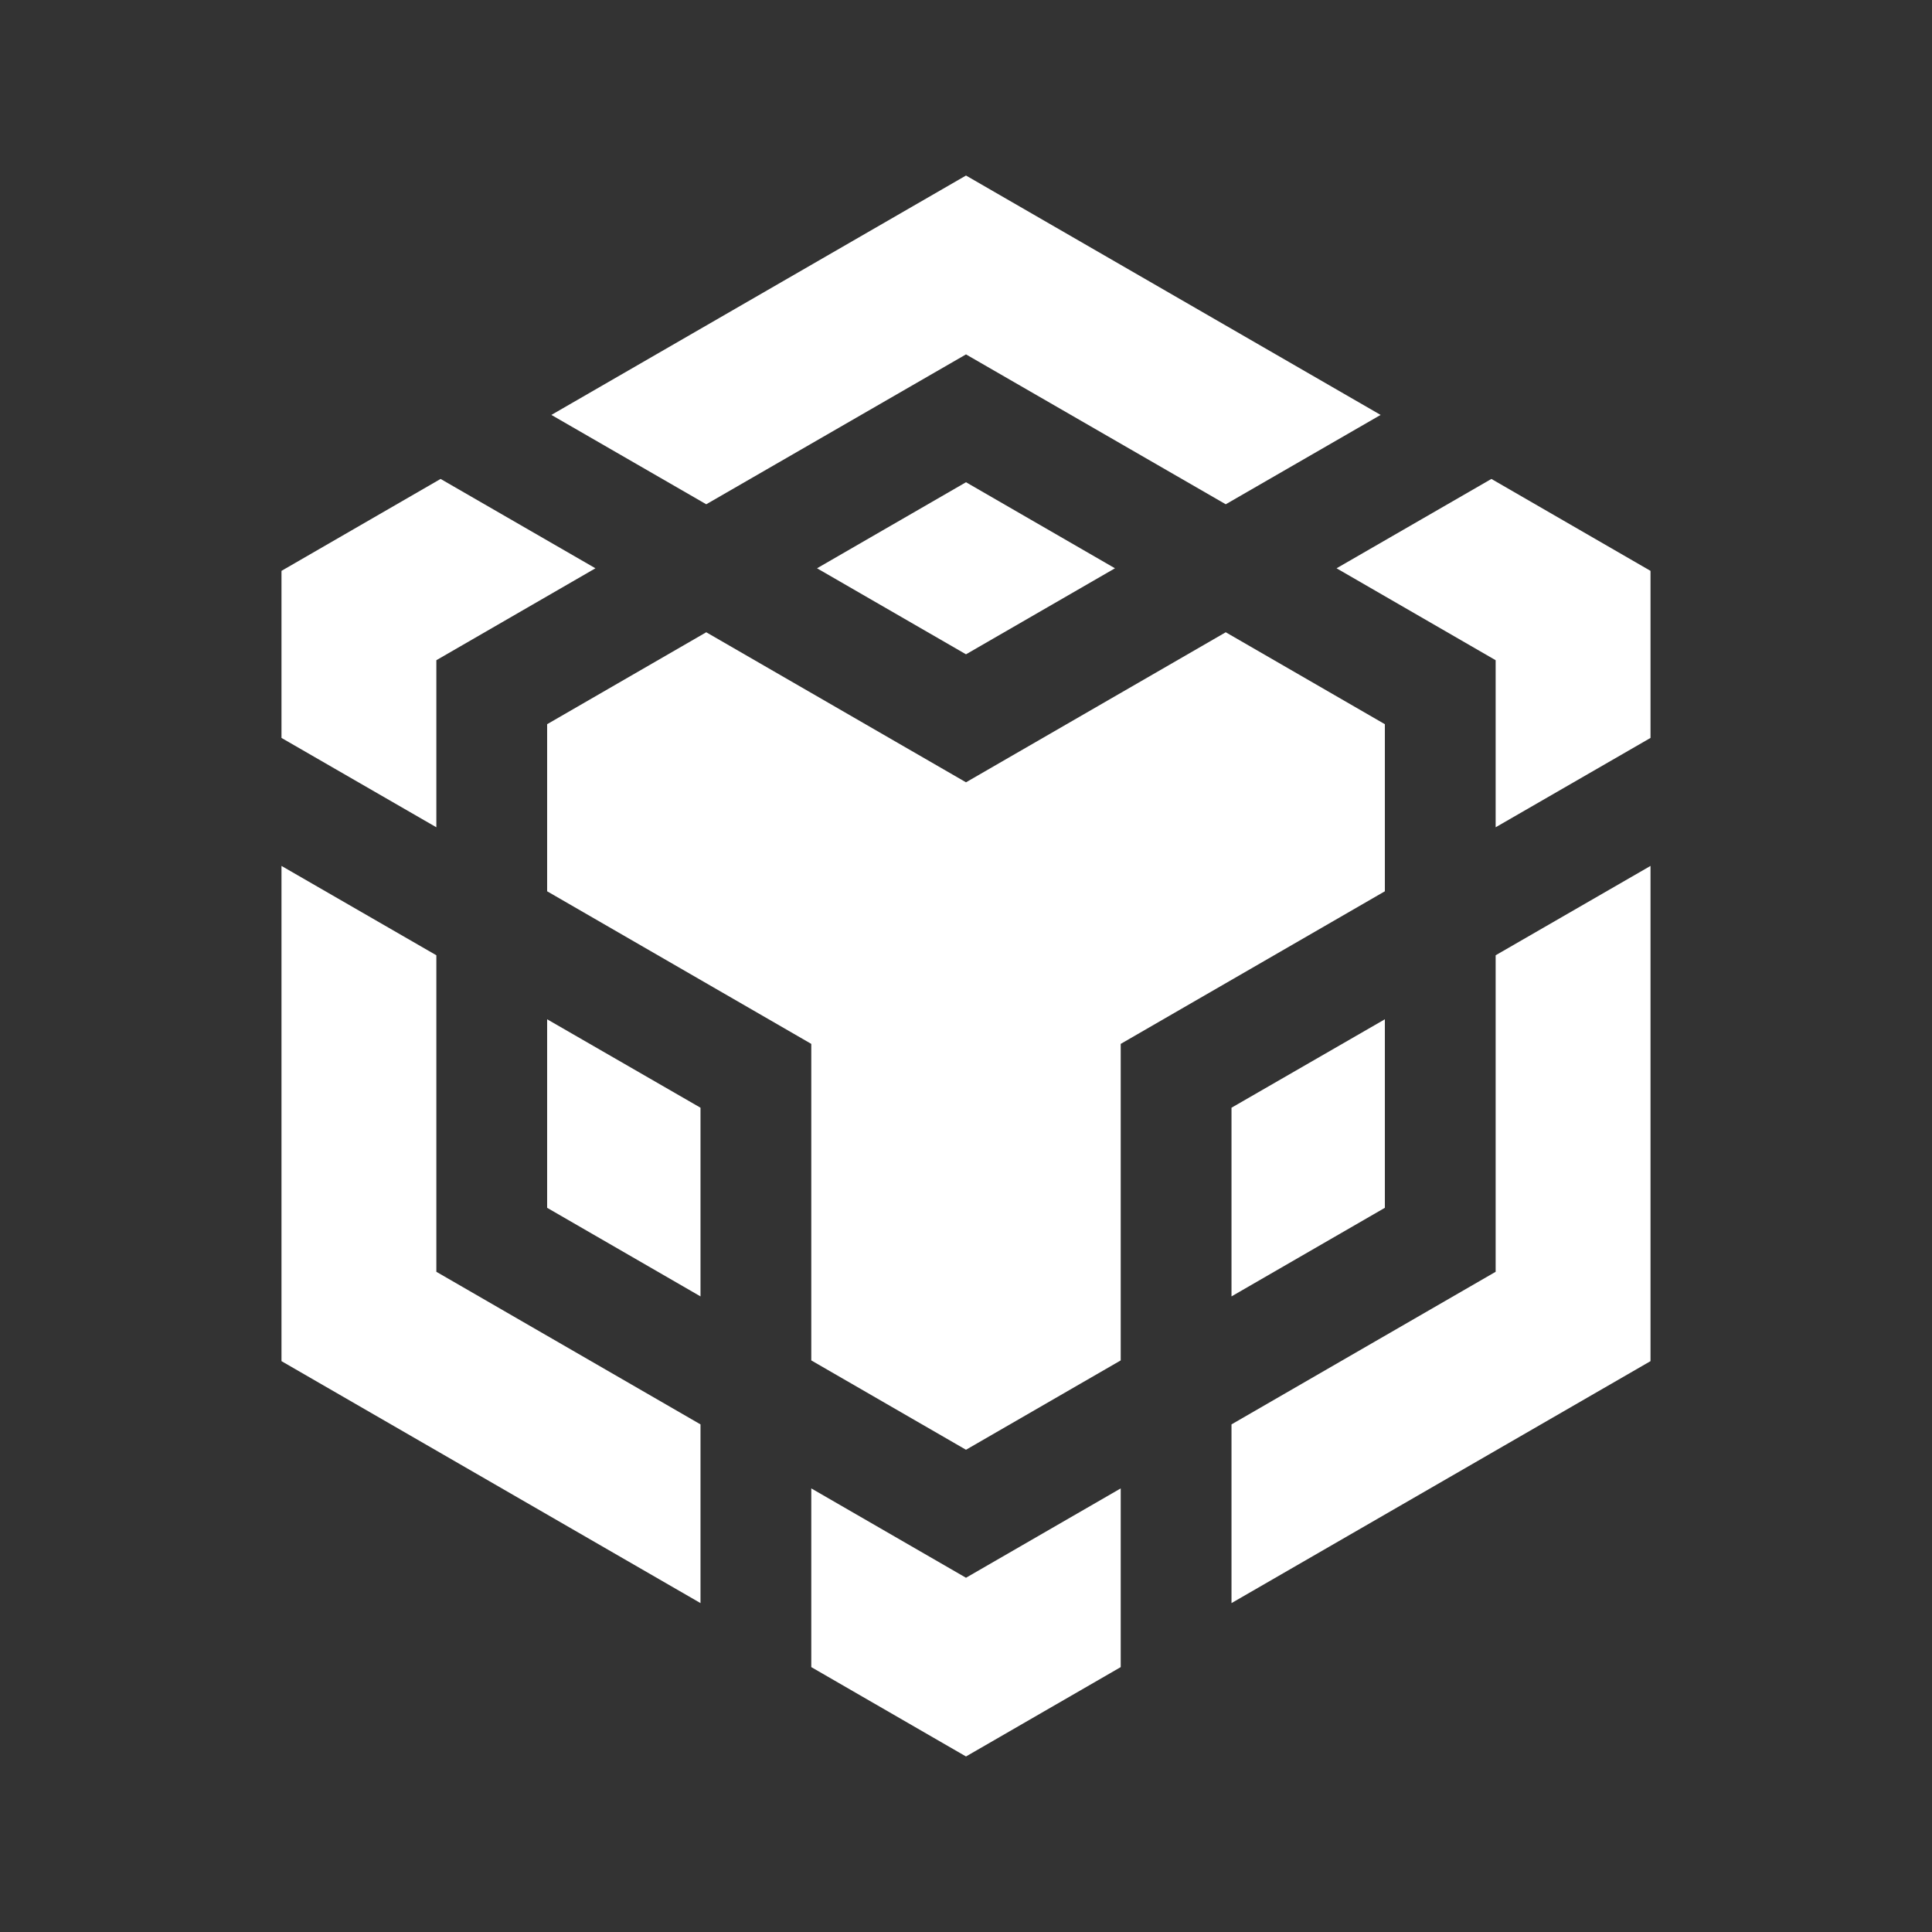 <svg width="76" height="76" viewBox="0 0 76 76" fill="none" xmlns="http://www.w3.org/2000/svg">
<rect x="0" y="0" width="76" height="76" fill="#333333" stroke="none"/>
<g id="coins_10464505 1">
<path id="Vector" d="M54.477 47.512V40.096L48.444 43.575V50.997L54.477 47.512Z" fill="white"/>
<path id="Vector_2" d="M54.477 28.488L48.218 24.872L38 30.774L27.782 24.872L21.523 28.488V35.061L31.914 41.064V53.515L38 57.03L44.086 53.515V41.064L54.477 35.061V28.488Z" fill="white"/>
<path id="Vector_3" d="M64.927 29.028V22.456L58.668 18.84L52.577 22.355L58.835 25.971V32.543L64.927 29.028Z" fill="white"/>
<path id="Vector_4" d="M17.165 32.543V25.971L23.423 22.355L17.332 18.84L11.073 22.456V29.028L17.165 32.543Z" fill="white"/>
<path id="Vector_5" d="M21.523 47.512L27.556 50.997V43.575L21.523 40.096V47.512Z" fill="white"/>
<path id="Vector_6" d="M44.086 58.55L38 62.065L31.914 58.55V65.58L38 69.095L44.086 65.58V58.55Z" fill="white"/>
<path id="Vector_7" d="M43.86 22.355L38 18.97L32.14 22.355L38 25.739L43.86 22.355Z" fill="white"/>
<path id="Vector_8" d="M58.835 37.578V50.029L48.444 56.032V63.062L64.927 53.544V34.063L58.835 37.578Z" fill="white"/>
<path id="Vector_9" d="M27.556 56.032L17.165 50.029V37.578L11.073 34.063V53.544L27.556 63.062V56.032Z" fill="white"/>
<path id="Vector_10" d="M27.782 19.837L38 13.941L48.218 19.837L54.31 16.322L38 6.905L21.69 16.322L27.782 19.837Z" fill="white"/>
</g>
</svg>
